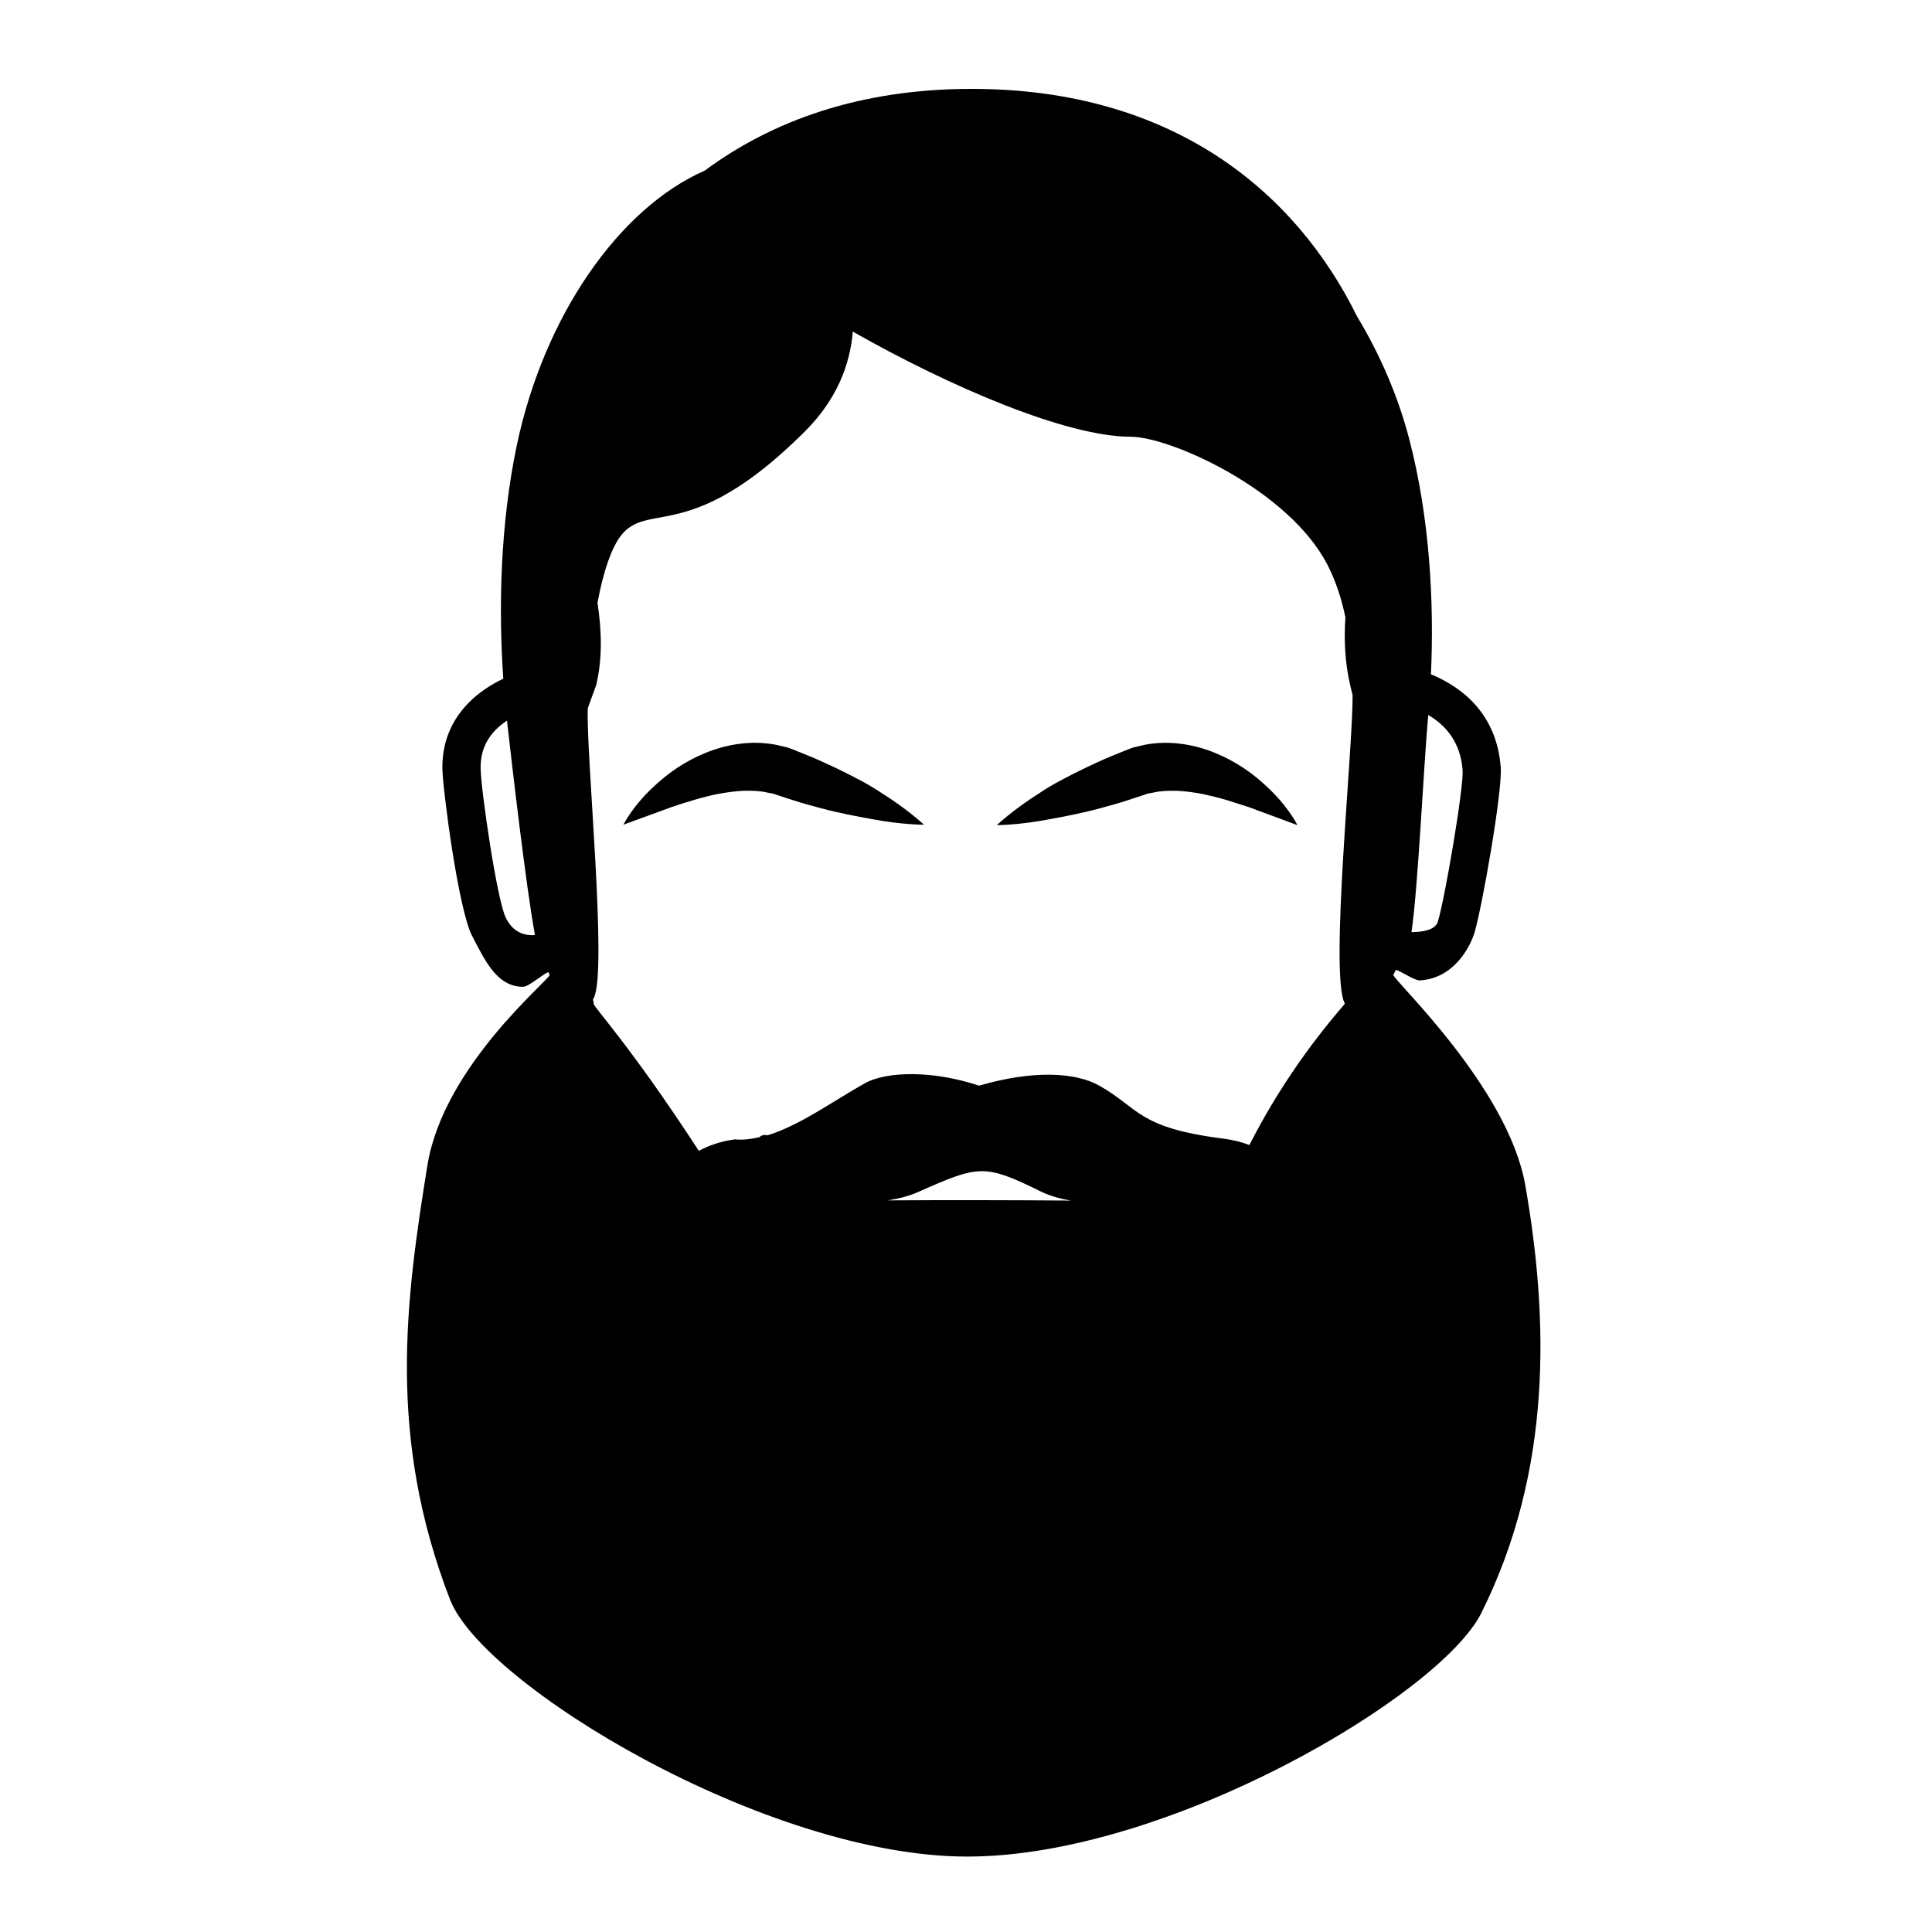 <svg xmlns="http://www.w3.org/2000/svg" xmlns:xlink="http://www.w3.org/1999/xlink" version="1.1" x="0px" y="0px" viewBox="0 0 100 100" enable-background="new 0 0 100 100" xml:space="preserve"><path d="M32.267,42.687c0,0,0.498-1.04,1.77-2.155c0.628-0.566,1.455-1.146,2.488-1.566c1.023-0.417,2.306-0.668,3.618-0.421  l0.486,0.111l0.17,0.044l0.093,0.035l0.183,0.07l0.728,0.295c0.482,0.194,0.95,0.409,1.399,0.62c0.898,0.435,1.722,0.85,2.413,1.316  c1.392,0.872,2.21,1.653,2.21,1.652c0,0-1.141,0.003-2.691-0.29c-0.771-0.14-1.699-0.312-2.651-0.567  c-0.48-0.127-0.973-0.264-1.466-0.423l-0.746-0.243l-0.187-0.064l-0.092-0.033c0.075,0.027-0.022,0-0.023,0.002l-0.288-0.054  c-0.383-0.089-0.794-0.092-1.213-0.085c-0.42,0.021-0.853,0.082-1.279,0.158c-0.856,0.169-1.685,0.438-2.416,0.68  C33.27,42.319,32.267,42.687,32.267,42.687z"></path><path d="M67.154,42.71c0,0-1.002-0.372-2.504-0.93c-0.358-0.115-0.748-0.239-1.16-0.37c-0.407-0.119-0.829-0.224-1.256-0.316  c-0.429-0.078-0.859-0.14-1.28-0.162c-0.417-0.008-0.833-0.006-1.212,0.083l-0.291,0.054c0-0.002-0.099,0.025-0.019-0.004  l-0.093,0.034l-0.186,0.065l-0.746,0.245c-0.494,0.163-0.988,0.299-1.466,0.427c-0.954,0.259-1.882,0.433-2.653,0.573  c-1.549,0.299-2.692,0.3-2.692,0.3c0,0.001,0.817-0.783,2.209-1.66c0.691-0.47,1.515-0.885,2.413-1.322  c0.449-0.214,0.914-0.429,1.398-0.626l0.729-0.294l0.186-0.072l0.09-0.035l0.174-0.044l0.485-0.112  c1.313-0.245,2.599,0.009,3.621,0.43c1.034,0.424,1.86,1.006,2.487,1.575C66.658,41.669,67.154,42.71,67.154,42.71z"></path><path d="M78.947,61.34c-0.891-5.09-6.877-10.645-6.827-10.884c0.047-0.087,0.088-0.174,0.133-0.26  c0.308,0.101,0.973,0.566,1.247,0.549c1.762-0.109,2.592-1.733,2.816-2.458c0.366-1.187,1.455-7.29,1.362-8.562  c-0.197-2.663-1.861-4.101-3.612-4.825c0.166-3.658-0.049-8.037-1.118-12.149c-0.589-2.271-1.536-4.433-2.705-6.369  C67.076,9.952,60.74,4.6,50.289,4.6c-5.8,0-10.343,1.663-13.806,4.227c-4.472,1.964-8.339,7.576-9.736,14.235  c-0.865,4.126-0.945,8.468-0.697,12.066c-0.644,0.31-1.271,0.716-1.795,1.249c-0.924,0.94-1.381,2.097-1.357,3.438  c0.02,1.027,0.823,7.272,1.545,8.641c0.654,1.247,1.268,2.62,2.636,2.62c0.288,0,1.021-0.661,1.303-0.757  c0.022,0.046,0.044,0.091,0.066,0.139c0.044,0.231-5.494,4.69-6.327,9.868c-1.123,6.987-2.091,14.027,1.173,22.469  c1.71,4.422,16.385,13.301,26.775,13.301c10.39,0,24.479-8.359,26.601-12.601C80.381,76.067,80.147,68.191,78.947,61.34z   M73.925,37.008c0.894,0.521,1.671,1.393,1.78,2.861c0.062,0.883-0.916,6.646-1.282,7.835c-0.136,0.444-0.81,0.541-1.366,0.543  C73.396,46.018,73.683,39.682,73.925,37.008z M27.583,48.406c-0.636,0-1.076-0.278-1.39-0.873c-0.457-0.865-1.295-6.597-1.315-7.753  c-0.014-0.801,0.243-1.46,0.789-2.016c0.171-0.174,0.368-0.324,0.574-0.465c0.276,2.432,0.98,8.538,1.447,11.097  C27.652,48.398,27.619,48.406,27.583,48.406z M45.957,62.131c0.566-0.09,1.093-0.224,1.55-0.426  c3.155-1.401,3.441-1.475,6.362-0.035c0.46,0.226,0.993,0.377,1.569,0.472C52.752,62.117,48.737,62.112,45.957,62.131z   M69.608,51.944c0,0.002,0.002,0.004,0.004,0.005c-0.771,0.914-2.961,3.431-4.945,7.317c-0.383-0.146-0.828-0.265-1.325-0.328  c-4.483-0.566-4.349-1.567-6.459-2.753c-1.208-0.674-3.369-0.817-6.209,0.009c-2.292-0.771-4.739-0.781-5.926-0.115  c-1.57,0.878-3.348,2.172-5.026,2.687c-0.144-0.045-0.303-0.014-0.418,0.095c-0.432,0.099-0.858,0.155-1.269,0.112  c-0.728,0.095-1.372,0.328-1.864,0.595c-3.595-5.526-5.468-7.457-5.438-7.615c-0.014-0.081-0.027-0.152-0.041-0.23  c0.013-0.021,0.025-0.035,0.037-0.059c0.729-1.355-0.404-12.658-0.306-15.008l0.435-1.191c0.339-1.43,0.278-2.859,0.068-4.272  c0.139-0.734,0.309-1.461,0.554-2.154c1.462-4.153,3.269,0.196,10.192-6.72c1.611-1.61,2.324-3.402,2.469-5.155  c5.063,2.876,11.081,5.441,14.374,5.441c2.07,0,8.201,2.757,10.194,6.63c0.443,0.864,0.734,1.78,0.928,2.715  c-0.076,1.148-0.031,2.324,0.254,3.54l0.117,0.483C70.047,38.597,68.804,50.464,69.608,51.944z"></path></svg>